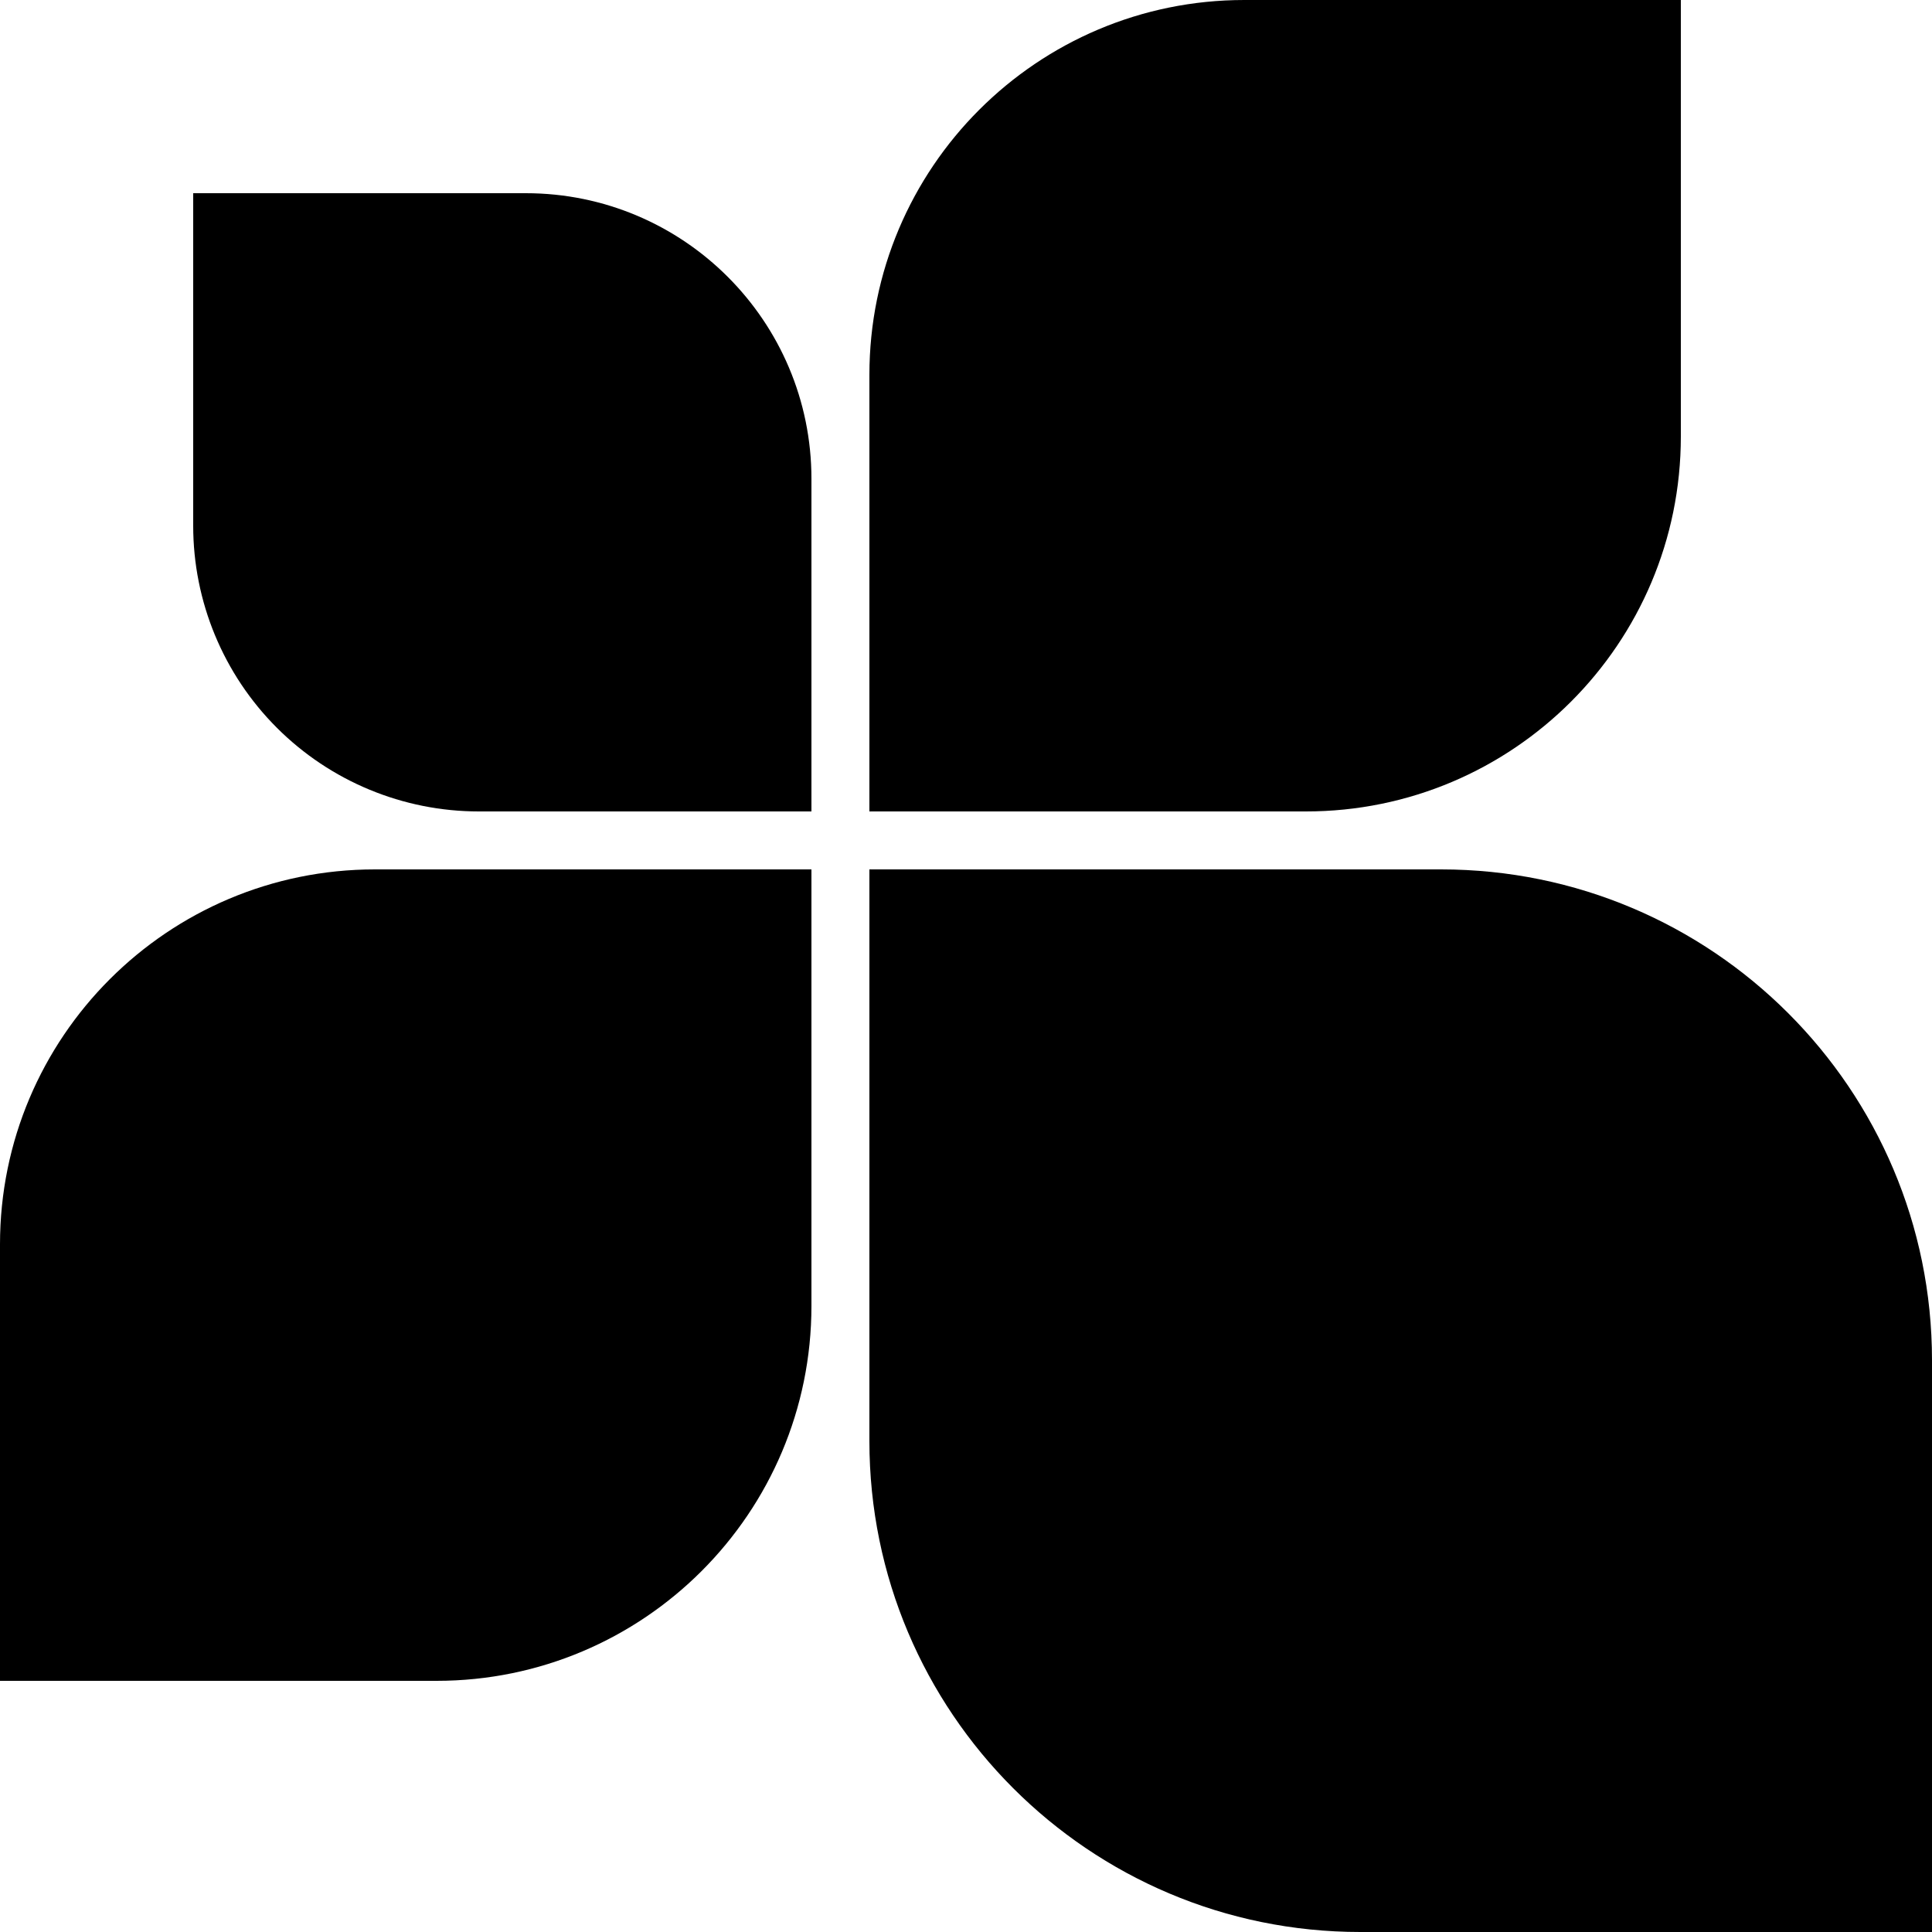 <?xml version="1.0" encoding="UTF-8"?>
<svg width="200px" height="200px" viewBox="0 0 200 200" version="1.1" xmlns="http://www.w3.org/2000/svg" xmlns:xlink="http://www.w3.org/1999/xlink">
    <title>leaf</title>
    <g id="leaf" stroke="none" stroke-width="1" fill="none" fill-rule="evenodd">
        <g fill="#000000" id="Path">
            <path d="M128.81,0 L174,0 L174,45.19 C174,66.624 156.624,84 135.19,84 L90,84 L90,38.81 C90,17.376 107.376,0 128.81,0 Z"></path>
            <path d="M20,20 L54.43,20 C62.272,20 69.794,23.115 75.339,28.661 C80.885,34.206 84,41.728 84,49.57 L84,84 L49.57,84 C33.239,84 20,70.761 20,54.43 L20,20 Z" transform="translate(52, 52) rotate(-180) translate(-52, -52) "></path>
            <path d="M38.81,90 L84,90 L84,135.19 C84,156.624 66.624,174 45.19,174 L0,174 L0,128.81 C0,107.376 17.376,90 38.81,90 Z"></path>
            <path d="M90,90 L149.18,90 C177.247,90 200,112.753 200,140.82 L200,200 L140.82,200 C112.753,200 90,177.247 90,149.18 L90,90 Z" transform="translate(145, 145) rotate(-180) translate(-145, -145) "></path>
        </g>
    </g>
</svg>